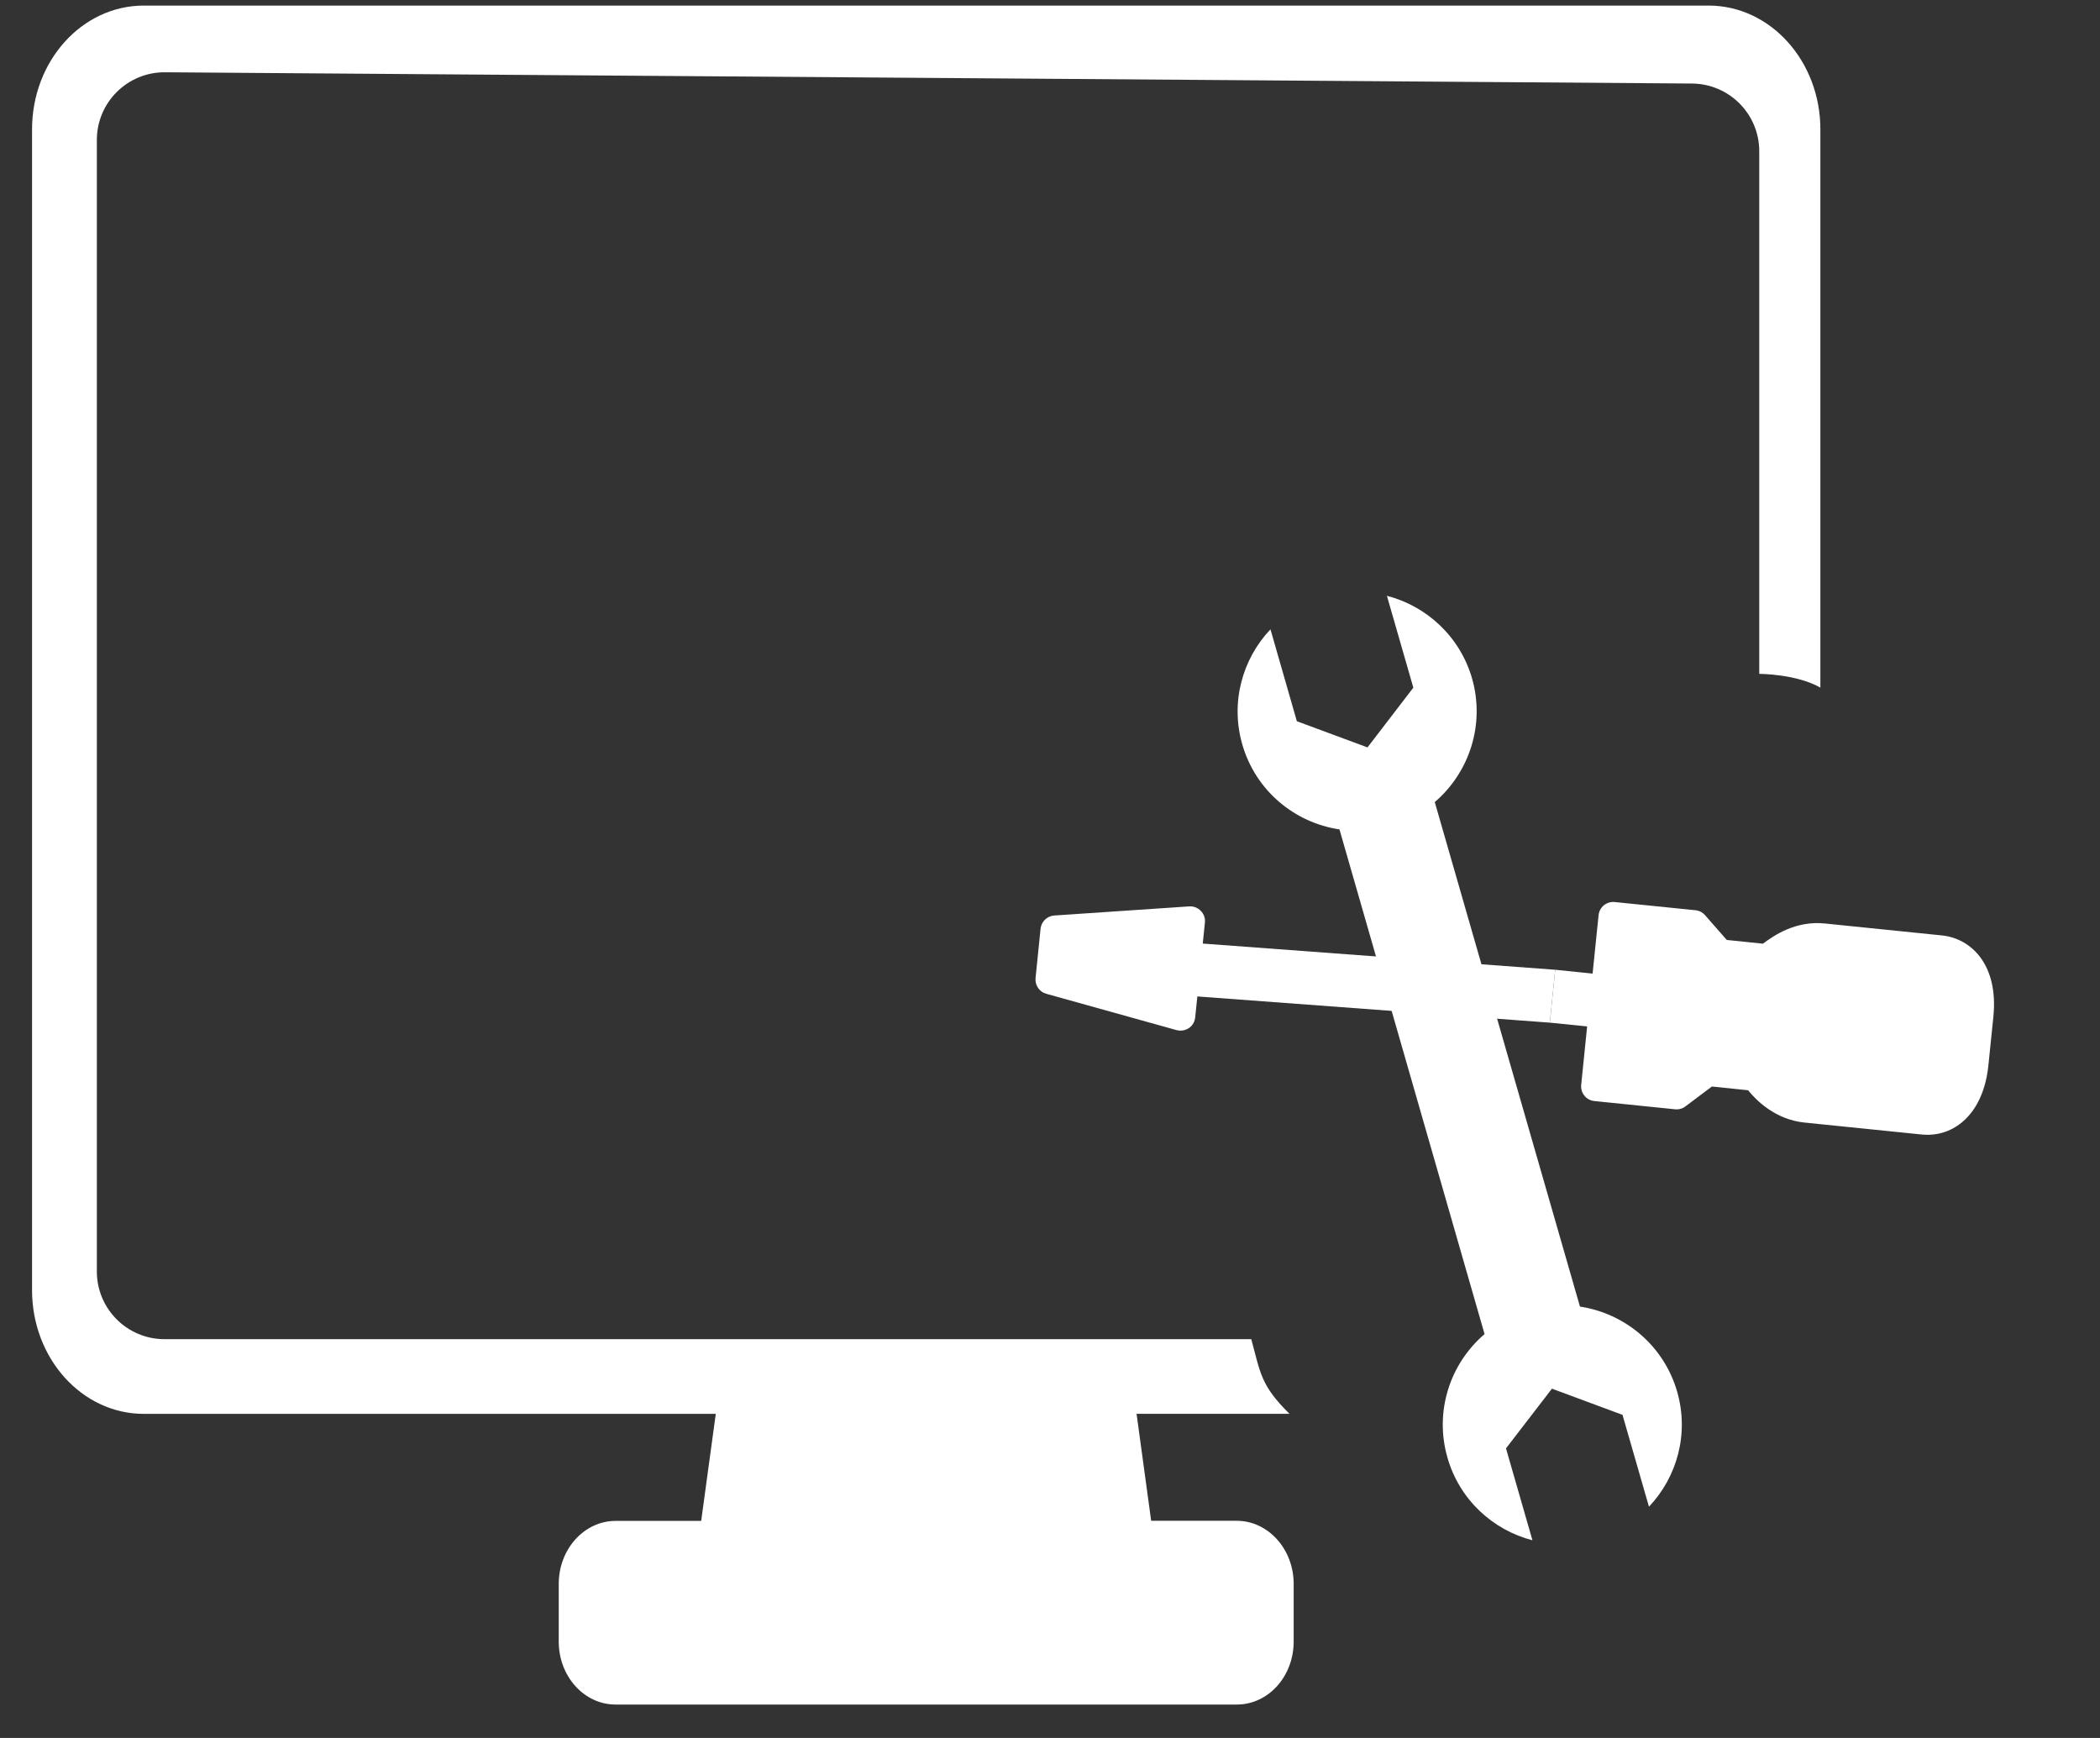 <svg width="58" height="48" viewBox="0 0 58 48" fill="none" xmlns="http://www.w3.org/2000/svg">
<rect x="0" y="0" width="58" height="48" fill="#333333" stroke="none"/>
<g id="Group 514657346">
<path  d="M34.158 42.002H31.794L31.391 39.047H35.614C34.814 38.257 34.814 37.918 34.559 36.986H4.545C3.512 36.986 2.675 36.149 2.675 35.116V3.866C2.675 2.828 3.521 1.988 4.559 1.996L46.732 2.307C47.76 2.315 48.589 3.15 48.589 4.178V18.611C48.589 18.611 49.612 18.611 50.277 18.991V3.573C50.277 1.686 48.894 0.154 47.19 0.154H3.972C2.264 0.154 0.885 1.686 0.885 3.573V35.63C0.885 37.517 2.264 39.049 3.972 39.049H19.769L19.366 42.005H17.002C16.136 42.005 15.432 42.784 15.432 43.744V45.338C15.432 46.302 16.136 47.077 17.002 47.077H34.16C35.026 47.077 35.73 46.302 35.73 45.338V43.744C35.73 42.784 35.024 42.002 34.158 42.002Z" fill="white"/>
<g id="Group 514657344">
<g id="Vector_2">
<path d="M43.835 28.348L42.805 28.244L42.953 26.783L43.986 26.889L44.151 25.277C44.173 25.053 44.373 24.89 44.598 24.913L46.827 25.139C46.931 25.15 47.024 25.198 47.091 25.275L47.692 25.96L48.692 26.063C48.995 25.834 49.596 25.423 50.399 25.505L53.634 25.835C54.445 25.918 55.2 26.646 55.055 28.081L54.918 29.42C54.827 30.305 54.465 30.771 54.179 31.003C53.864 31.26 53.481 31.374 53.073 31.333L49.837 31.003C49.034 30.921 48.505 30.391 48.281 30.111L47.281 30.008L46.551 30.556C46.471 30.619 46.367 30.647 46.265 30.637L44.035 30.409C43.925 30.398 43.828 30.346 43.761 30.262C43.691 30.177 43.66 30.072 43.671 29.962L43.835 28.348Z" fill="white"/>
<path d="M42.805 28.244L33.07 27.52L33.01 28.098C32.999 28.208 32.947 28.307 32.863 28.374C32.855 28.381 32.843 28.387 32.834 28.395C32.735 28.461 32.611 28.48 32.495 28.45L28.898 27.447C28.706 27.395 28.582 27.211 28.601 27.014L28.739 25.652C28.76 25.453 28.92 25.299 29.116 25.285L32.846 25.033C32.965 25.025 33.083 25.071 33.165 25.157C33.251 25.244 33.293 25.363 33.278 25.482L33.219 26.06L42.953 26.783L42.805 28.244Z" fill="white"/>
</g>
<path id="Vector_3" d="M43.637 36.086L39.627 22.152C40.577 21.338 41.023 20.017 40.656 18.734C40.319 17.574 39.397 16.737 38.305 16.455L39.035 18.992L37.769 20.642L35.818 19.919L35.089 17.381C34.315 18.198 33.975 19.396 34.311 20.56C34.679 21.84 35.757 22.723 36.995 22.907L41.002 36.845C40.051 37.66 39.608 38.979 39.978 40.26C40.311 41.422 41.233 42.258 42.325 42.54L41.594 40.002L42.863 38.353L44.812 39.076L45.543 41.613C46.319 40.794 46.657 39.598 46.321 38.434C45.952 37.156 44.873 36.272 43.637 36.086Z" fill="white"/>
</g>
</g>
</svg>
